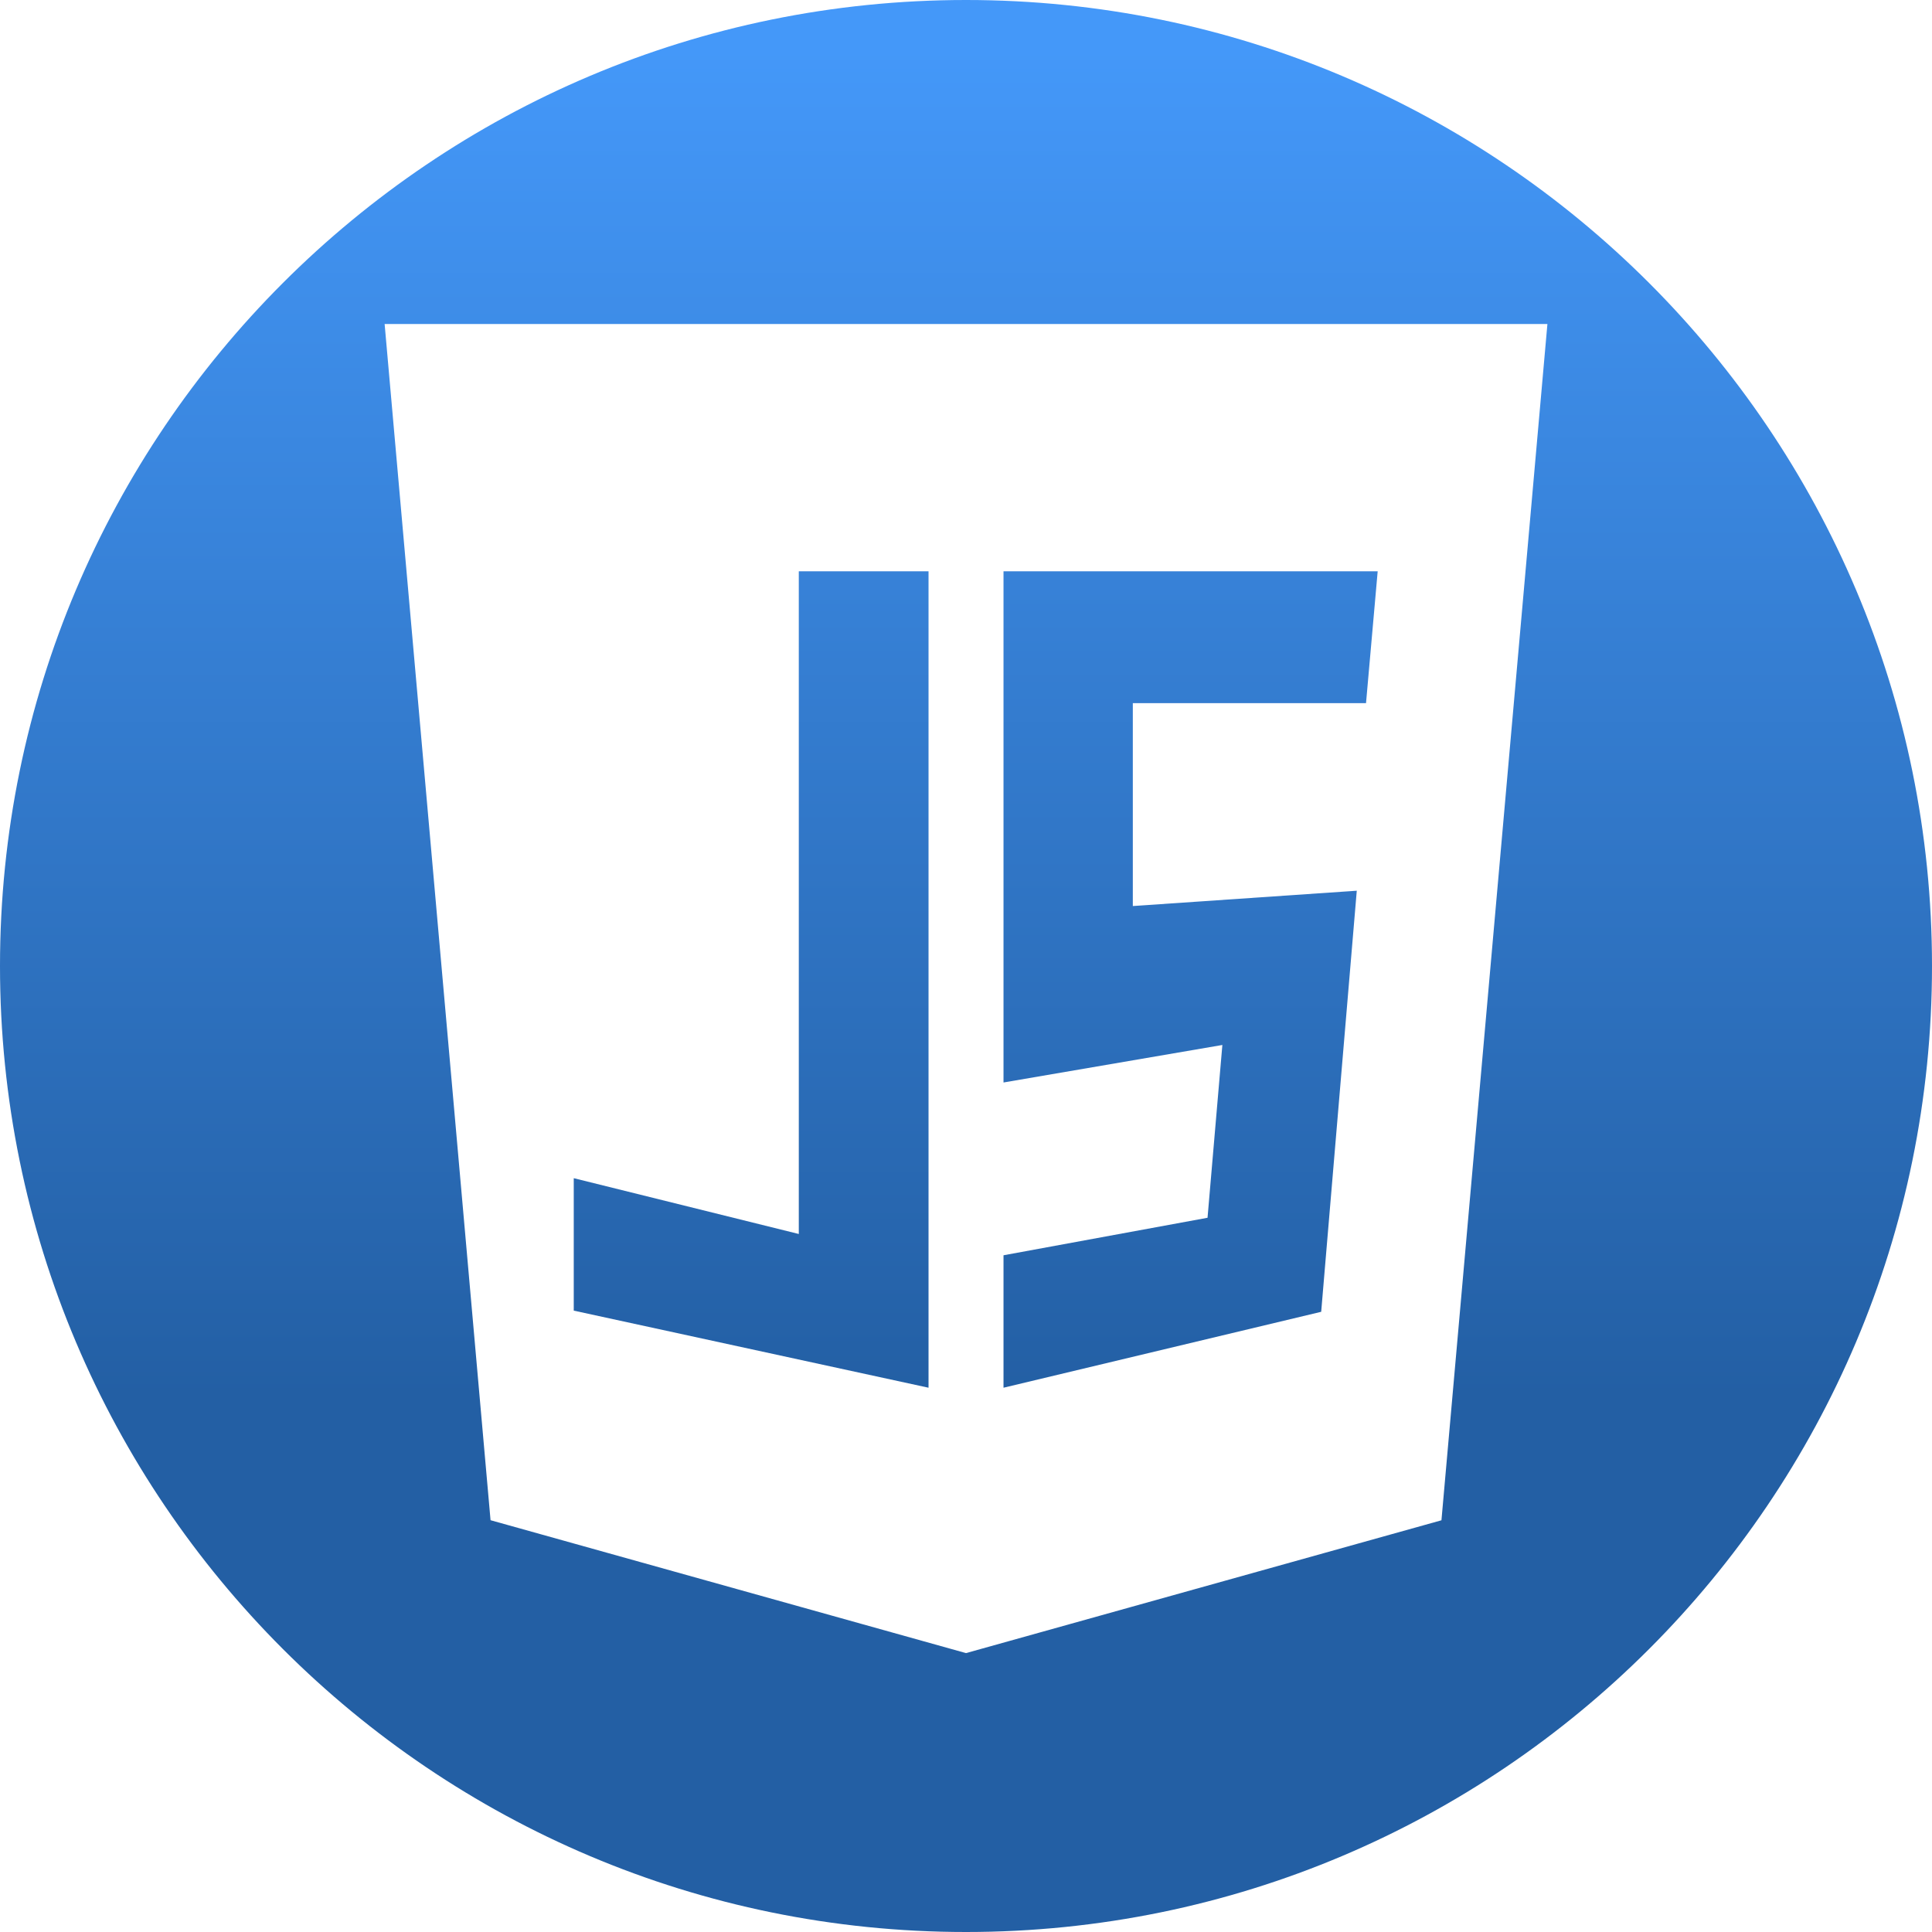 <svg xmlns="http://www.w3.org/2000/svg" xmlns:xlink="http://www.w3.org/1999/xlink" viewBox="0 0 512 512"><defs><style>.cls-1{fill:url(#linear-gradient);}.cls-2{fill:url(#linear-gradient-2);}.cls-3{fill:url(#linear-gradient-3);}</style><linearGradient id="linear-gradient" x1="315.52" y1="12.79" x2="315.52" y2="508.85" gradientUnits="userSpaceOnUse"><stop offset="0" stop-color="#4498f9"/><stop offset="0.72" stop-color="#235fa4"/></linearGradient><linearGradient id="linear-gradient-2" x1="199.06" y1="12.79" x2="199.06" y2="508.85" xlink:href="#linear-gradient"/><linearGradient id="linear-gradient-3" x1="256" y1="12.79" x2="256" y2="508.85" xlink:href="#linear-gradient"/></defs><title>Asset 101</title><g id="Layer_2" data-name="Layer 2"><g id="Layer_1-2" data-name="Layer 1"><polygon class="cls-1" points="359.56 236.05 300.21 240.11 300.21 186.34 362.01 186.34 365.1 151.4 265.94 151.4 265.94 286.87 323.94 276.93 320.01 322.72 265.94 332.66 265.94 367.76 350.13 347.64 359.56 236.05"/><polygon class="cls-2" points="246.07 151.4 211.69 151.4 211.69 327.02 152.05 312.23 152.05 347.33 246.07 367.76 246.07 151.4"/><path class="cls-3" d="M256,0C114.62,0,0,114.61,0,256S114.62,512,256,512,512,397.38,512,256,397.39,0,256,0ZM382,402.89l-126,35.2L130,402.87l-28.07-317H410.08Z"/></g></g></svg>